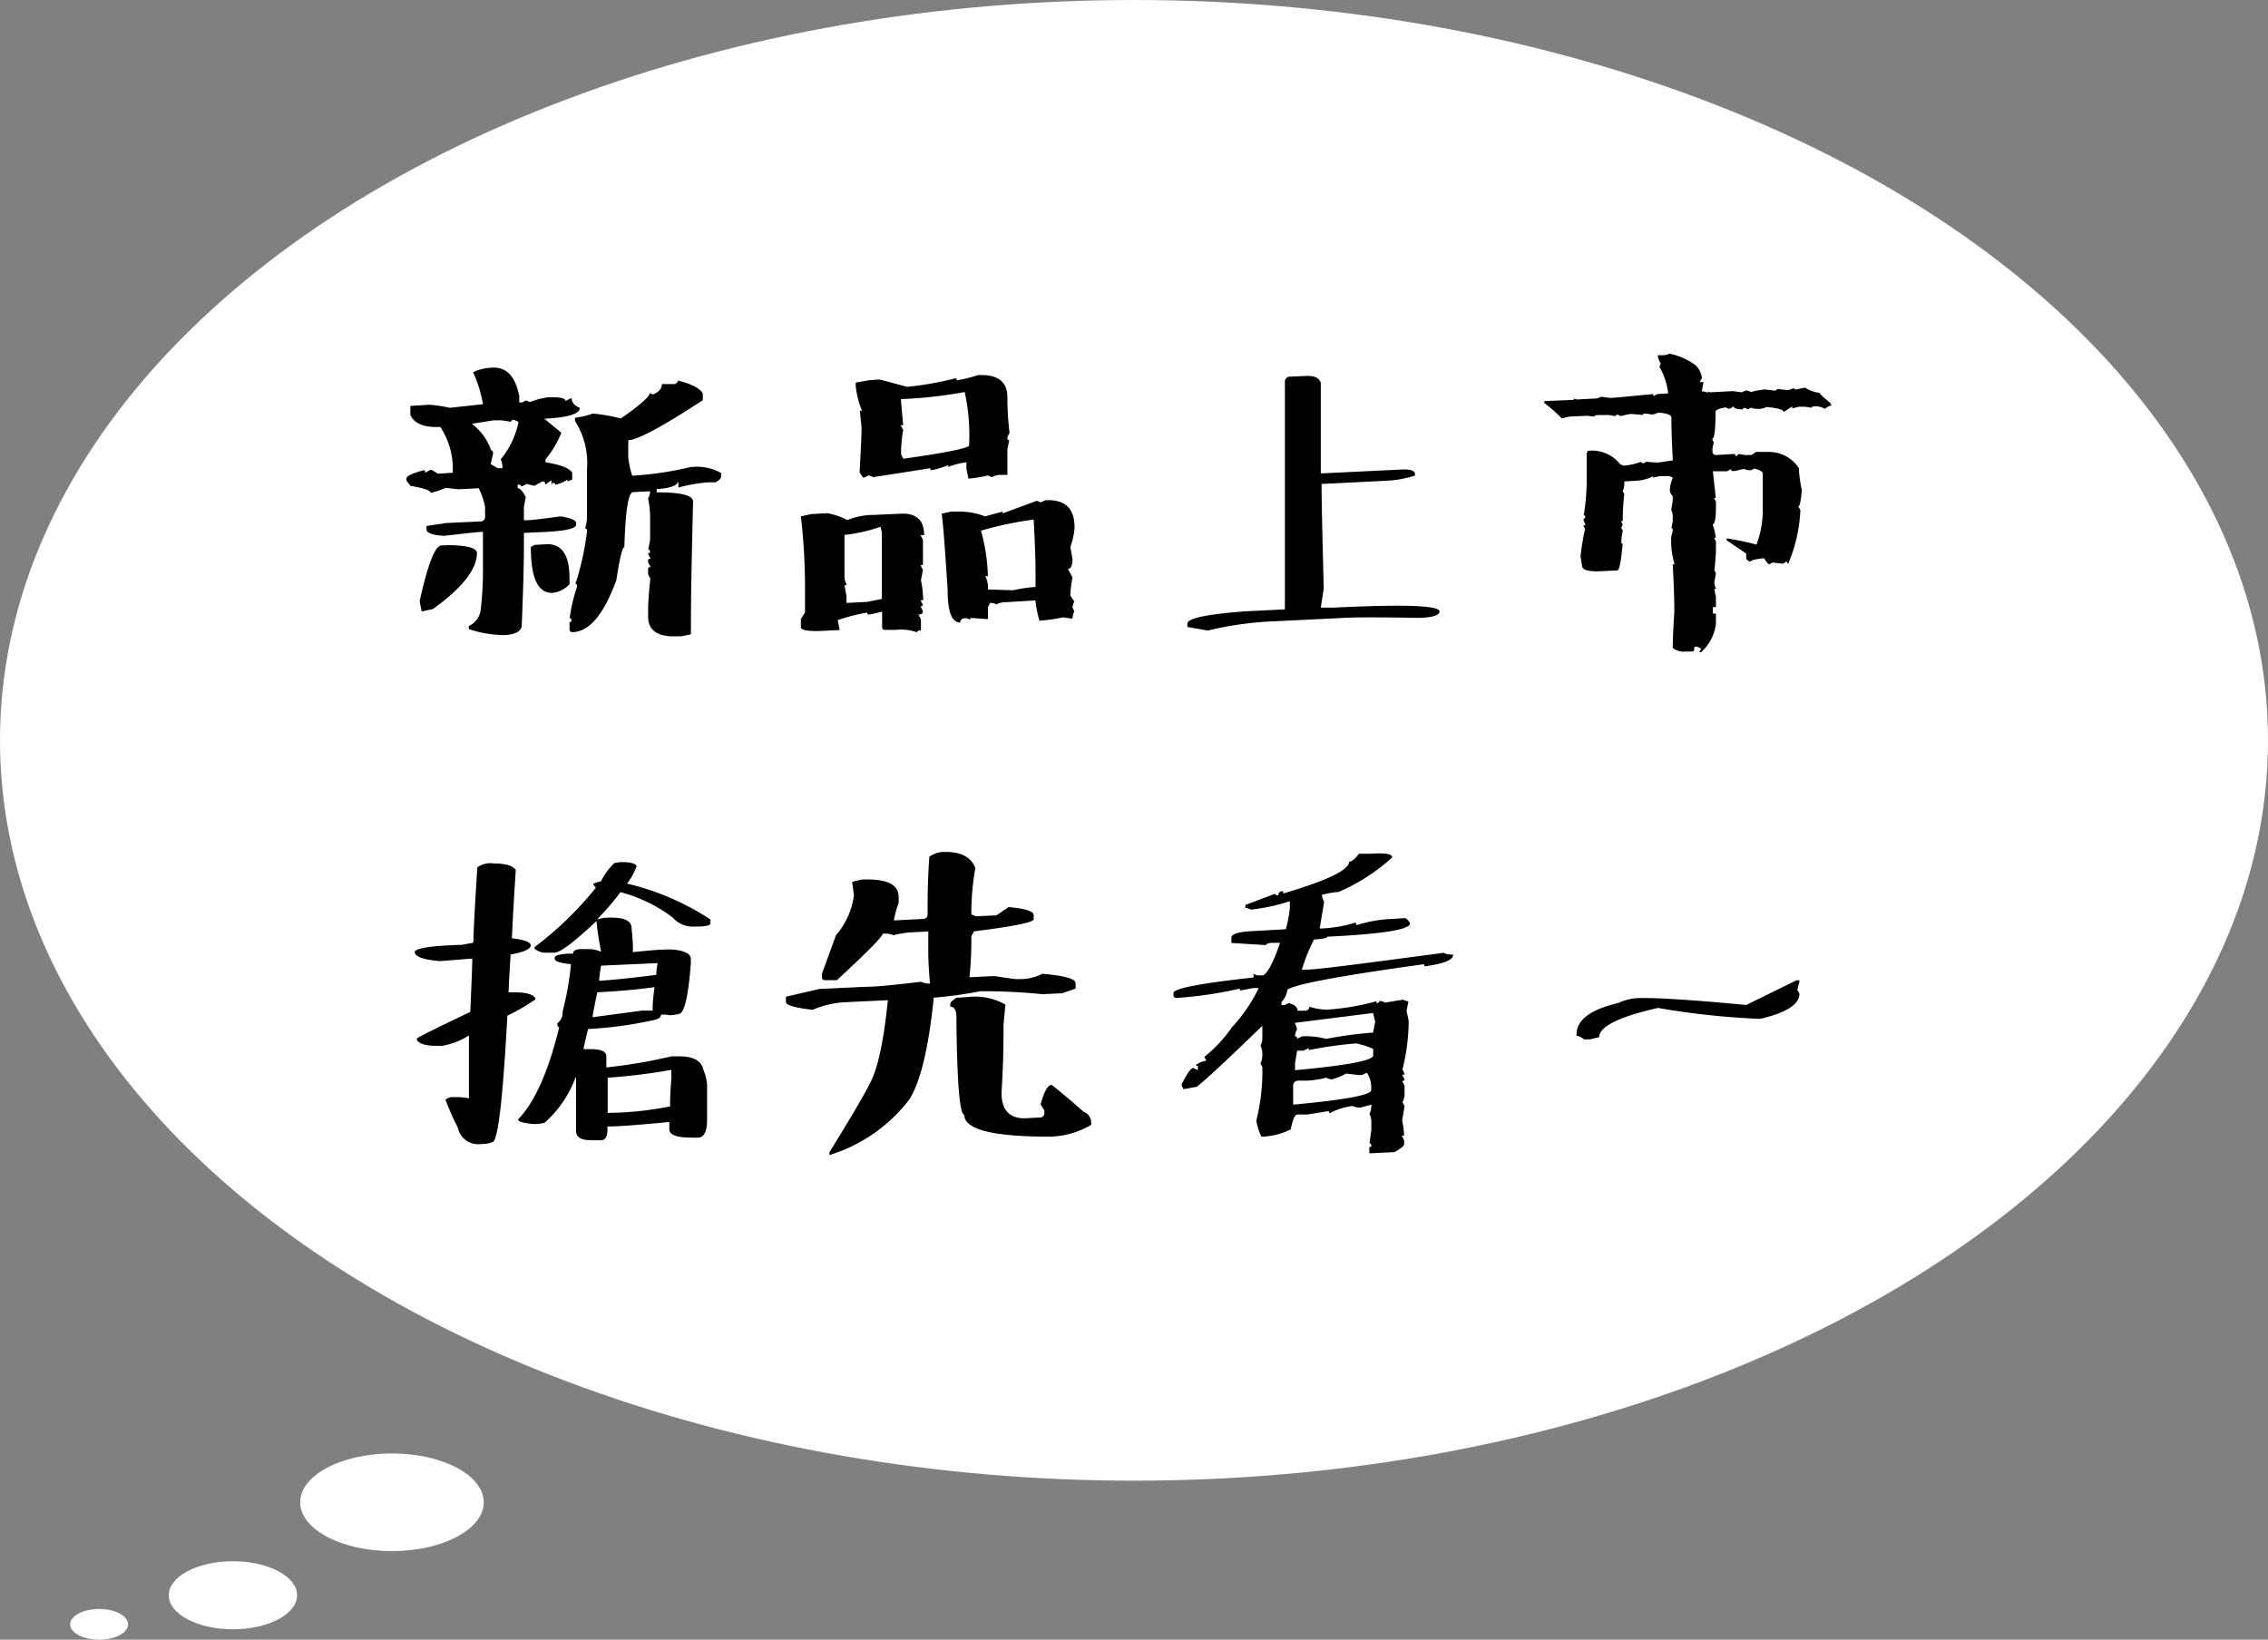 <svg xmlns="http://www.w3.org/2000/svg" viewBox="0 0 170 122.92"><rect x="0" y="0" width="170" height="122.92" fill="#808080" stroke="none"/><defs><style>.cls-1{fill:#fff;}.cls-2{isolation:isolate;}</style></defs><g id="圖層_2" data-name="圖層 2"><g id="_0-ui_kits" data-name="0-ui_kits"><g id="對話框-新品上市"><ellipse class="cls-1" cx="85" cy="55.5" rx="85" ry="55.5"/><g id="尋找_特殊風味..." data-name="尋找 特殊風味..." class="cls-2"><g class="cls-2"><path d="M37,27.56c1,0,1.61.65,1.92,2.11v.5h.23l.27-.15.31.12a5.79,5.79,0,0,1,1.36-.36l.3,0c.66,0,1,.09,1,.28l.39-.2.07,0c0,.3.2.54.61.72,0,.45-.89.72-2.66.81l1.28,1.05a7.78,7.78,0,0,1-1.19,2v.22c1.13.17,1.78.43,2,.77v.54a.72.72,0,0,0-.35.14v-.16a2.58,2.58,0,0,1-.91.39c0-.1-.08-.15-.25-.14,0,.09,0,.14-.05.14v-.34l-.45.33c0-.17-.08-.25-.23-.24l-.59.33-.61-.14a1.53,1.53,0,0,1-.38.19c0-.1-.09-.15-.27-.14v.26c.16,0,.37.21.61.67l-.14.74v1h.19c.35,0,1.21-.11,2.58-.29.76.13,1.14.29,1.14.49v.14c0,.28-.78.46-2.35.54l-1.56.07v1c0,1.45-.06,3.41-.16,5.88,0,.48-.44.74-1.31.78a8.47,8.47,0,0,1-2.66-.45v-.23a1.54,1.54,0,0,0,.9-1.3,25.05,25.05,0,0,0,.16-2.86V39.87c-.36,0-1.33.12-2.93.3-.87-.06-1.3-.22-1.3-.48v-.26l1.46-.22L36,39.09a.34.34,0,0,0,.36-.39V38a5.31,5.31,0,0,0-.48-1.4l-1.54.08-.92-.11a6.48,6.48,0,0,1-1.14.38c0-.18-.51-.36-1.52-.53l-.3-.41v-.13q0-.29,1.32-.63c.06,0,.09.06.09.19l.37-.21h.13l.45.28,1.12-.07v-.5A5.71,5.71,0,0,0,33,32c-1.18.07-1.93-.23-2.24-.89v-.68l1.45-.09a12.21,12.21,0,0,1,1.51.23l2.48-.27a9.71,9.71,0,0,0-.74-2.4A3.66,3.66,0,0,1,37,27.56ZM33.54,40.87c1.47,0,2.21.22,2.21.58q0,1.83-3.29,4.2l-.85.19-.14-.69V45c.61-2.72,1.14-4.1,1.62-4.11Zm1.83-9.1a4.27,4.27,0,0,1,1.45,2c.09,0,.14.06.14.22l-.18.8.53.31h.35a1.41,1.41,0,0,0-.13-.66,6.49,6.49,0,0,0,1.34-2.81l-.34-.16c-.15,0-.22.05-.22.15l-.7-.11-.62,0Zm4.69,9.08.87-.05c1.18-.06,1.76.8,1.76,2.56v.43a2,2,0,0,1-1.3.66c-1.07,0-1.6-1.1-1.6-3.45ZM50.82,28.53q1.62.41,1.86,1V30C49.62,32,47.75,33,47.09,33v1.24a6.12,6.12,0,0,0,.3,1.42A24.83,24.83,0,0,0,51.82,35H52a3.62,3.62,0,0,1,2.05.46v.28c0,.12-.14.26-.41.42l-.59,0a11.8,11.8,0,0,0-2.2.39v-.47c-.1.34-.64.53-1.63.58v.25c1.82,0,2.73.21,2.73.7-.1,4-.16,7-.16,8.94v1l-.72.15-.28,0c-1.47.07-2.21-.42-2.21-1.48v-.45c0-.51.05-1.29.16-2.35-.11,0-.16,0-.16,0h.19l-.19-.36v-.44c0-.07.06-.11.19-.11l-.19-.35V42c0-.07.06-.11.19-.11l-.19-.35c0-.07.05-.1.15-.1,0-.17-.05-.25-.14-.25l.14-.7V38.7a7.19,7.19,0,0,0-.15-1.33,1.23,1.23,0,0,0,.15-.54l-1.27.06c-.36,0-.58,1.39-.66,4.12-.15,0-.35.83-.6,2.48-.93,2.54-2,3.85-3.26,3.9-.17,0-.25-.07-.25-.23v-.44c0-.07,0-.11.14-.11,0-.18,0-.27-.13-.27A12.28,12.28,0,0,1,43.25,44c0-.14,0-.22-.12-.22A21,21,0,0,0,44,39.84c0-.14,0-.21-.13-.2l.13-.71V35.15a5.83,5.83,0,0,0-.9-3.59v-.24A5.63,5.63,0,0,0,44.43,31a13.55,13.55,0,0,1,2.11.37c1.44-1,2.16-1.65,2.16-1.9l.25.1q.66-.27.66-.78l1,0C50.75,28.68,50.82,28.63,50.82,28.53Z"/><path d="M60.8,38.54l1.2-.07a5,5,0,0,1,1.51.52,5.24,5.24,0,0,1,2-.39l2-.09c1.17-.06,1.76.48,1.76,1.61H69l.18.35v1.8c0,.07-.06.11-.18.11l.18.35-.15.76A7.85,7.85,0,0,1,69.2,45H69l.18.36s-.06.09-.18.09l.18.37c0,.16-.11.24-.33.25l.18.36v.83c-.2,0-.3.05-.3.14a3.57,3.57,0,0,0-1.6-.18l-.77,0a.21.21,0,0,1-.24-.23V45.85c-.57.14-.9.22-1,.22s-.1,0-.1-.15a13.14,13.14,0,0,0-2.23.57l.15.74-1,.05c-1.27.07-1.91,0-1.91-.28v-.6l.31-.48V44.26a45.7,45.7,0,0,0-.31-5.55Zm2.5,1.56v3.07a1.21,1.21,0,0,0,.15.62c0,.06-.05.09-.15.1l.15.8v.51L65,45.12l1.1-.22v-5L66,39.49A12.23,12.23,0,0,1,63.3,40.1Zm1.88-11.6.76-.05L68,29a23.49,23.49,0,0,0,3.64-.65s.08.06.08.16a10.42,10.42,0,0,0,1.59-.39c1.46-.07,2.2.48,2.2,1.65,0,.41,0,1.3.16,2.68l-.16.32c0,.15,0,.22.14.22l-.14.7v1.91l-.55,0a1.22,1.22,0,0,0-.61.18l-.3-.14a8.25,8.25,0,0,1-1.35.23h-.11l-.15-.71v-.51a6.36,6.36,0,0,0-1.36.35v-.13a6.46,6.46,0,0,1-1.26.38q-.09,0-.09-.15l-4.28.67-.32-.14a1.62,1.62,0,0,1-.43.18l-.27-.39c.1-1.77.15-2.88.15-3.34l-.13-1.29h.16a6.93,6.93,0,0,1-.47-1.84v-.27Zm2.36,1.42v.21l.16,1.75h-.2l.2.34a11,11,0,0,0-.16,1.69v.15l.17.33c3.29-.46,4.93-.81,4.93-1a15.18,15.18,0,0,0-.33-4A34.14,34.14,0,0,1,67.54,29.92Zm10.18,7.62.3.12.33-.16q2.19-.11,2.19,2v.15A5.36,5.36,0,0,1,80.23,41l.16.92c0,.47-.11.71-.34.73l.34.64a7.7,7.7,0,0,0-.16,1.37l.3.43a1.21,1.21,0,0,0-.14.46l.14.28a1.25,1.25,0,0,0-.14.55l-.71-.1a12.37,12.37,0,0,1-1.77.25,9.16,9.16,0,0,1-.3-1.52l-2.31.14a1.31,1.31,0,0,0-.61.16,1.1,1.1,0,0,0-.49-.11l-.15.34v.87H74l-1.27-.09v.13l-.25-.1h-.15c-.24,0-.36.15-.36.32-.63,0-.94-.81-.94-2.48q-.32-5-.45-5.68l.7-.16.75,0a5.57,5.57,0,0,1,1.81.36l1.31-.36v.14Zm-4.19,2.24a14.07,14.07,0,0,1,.52,3.41l-.2,0a1.84,1.84,0,0,1,.2,1l1.88.06A11.12,11.12,0,0,1,77.62,44V42.79c0-.85-.05-2.14-.14-3.84A27,27,0,0,0,73.53,39.78Z"/><path d="M96.62,28.24,98,28.18c.52,0,.86.14,1,.5v6.81l6.22-.3c.56,0,.84.13.84.34v.12a7.91,7.91,0,0,1-2,.38l-5,.25v.2c0,1,.06,3.54.16,7.64L99,45.55l1,0c5.26-.26,7.9-.16,7.9.29q0,.41-1.44.48c-3-.05-4.89-.05-5.72,0l-5.11.25a25.41,25.41,0,0,0-5.1.7L89,47v-.25c0-.4,1.43-.7,4.31-.92l3-.15V28.52C96.4,28.34,96.48,28.25,96.62,28.24Z"/><path d="M125.13,26.51a4.85,4.85,0,0,1,2,.9,1.67,1.67,0,0,1,.44.93l-.17.3h.28v.05l-.12.65a1,1,0,0,1,.46.11v-.11l.15.07,1.72-.09.68.09a1.59,1.59,0,0,1,.33-.14.86.86,0,0,1,.34.12,5.9,5.9,0,0,1,1-.19h.11l.69.09.22-.13.67.08a.84.84,0,0,0,.47-.14l.22.1.67-.14a2.7,2.7,0,0,0,1.09.39c0,.06.26.31.8.74l.1.2v0a1.24,1.24,0,0,0-.5.26,1.24,1.24,0,0,0-.68-.19c-.2,0-.3,0-.3.11l-.5-.08-.47,0-.49.13v-.15l-.65.42h0c0-.18-.44-.31-1.31-.38a1,1,0,0,1-.44.14h-.24a1.13,1.13,0,0,1-.45-.09l-.23.12-.21-.1c-.12,0-.18.05-.18.11-.46,0-.68-.09-.68-.23l-.3.19a.92.92,0,0,1-.3-.11c-.51.08-.76.2-.76.33,0,1.31-.08,2-.23,2,0,.15,0,.23.11.23l-.11.51v.23c0,.19.13.28.29.27l1.36-.08s.06,0,.06.11.22,0,.22-.11l.51.08.48,0,.34-.23.89,0a2.68,2.68,0,0,1,2.32,1.2,10.67,10.67,0,0,0,.23,1.68c-.07.79-.16,1.2-.27,1.21l.16.26a11.58,11.58,0,0,1-.9,4H134s-.06,0-.06-.15l-.29.17h-.1l-.68-.08-.24.13c-.09,0-.22-.15-.4-.45-.66.06-1,.15-1,.26-.22-.08-.34-.16-.34-.25v-.36l-1.47-1v-.13h.06a19.36,19.36,0,0,1,2.18.46,7.6,7.6,0,0,0,.47-2.34v-3c0-.12-.21-.25-.63-.37l-.24.13a1,1,0,0,1-.54-.1l-.68.16h-.22s-.06,0-.06-.14l-.31.16-1.06,0,.22,2-.13,0,.14.28V38c0,.87-.08,1.31-.25,1.31a4.66,4.66,0,0,1,.24,1h-.13l.14.28v.56a13.41,13.41,0,0,1-.12,1.59l.12.23-.12.67a.85.85,0,0,0,.12.46s0,.05-.12.05l.12.63v.73h-.23V46h.23v.74a3.4,3.4,0,0,1-1.11,2.15h-.13v0l.13-.27-.3-.14H127c0,.23,0,.35-.17.36l-.45,0a1.32,1.32,0,0,1-1-.27s0-.92.12-2.67c0-.39,0-1.59-.12-3.59h.14a6,6,0,0,1-.25-2.07l.11-.47c0-.12,0-.18-.1-.17l.1-.51V38.8a1.19,1.19,0,0,0-.11-.58l.11-.68v-.35a.75.75,0,0,1-.22-.43,2.81,2.81,0,0,1,.23-.95l-.27-.12-.71,0-.5.12V35.7a3.06,3.06,0,0,1-1.29.34l-.87.05a1.52,1.52,0,0,1-.12.73l.12.23a15.17,15.17,0,0,0-.11,1.58V39s0,.06-.13.07l.12.27-.11.23.12.22a3.63,3.63,0,0,0-.11.81c0,.11,0,.17.1.16-.12,1.29-.24,1.94-.38,2l-1.48.07c-.8,0-1.19-.11-1.19-.45l-.11-.66a17.83,17.83,0,0,1,.34-2.07.92.92,0,0,1-.12-.28l.15,0L118.7,39v-.08s0-.07.12-.07c0-.16,0-.23-.11-.22a16.16,16.16,0,0,0,.22-3V34l.08-.2a2.68,2.68,0,0,1,2.43,1l.27.11a4.84,4.84,0,0,0,1.26-.28l.21.11.24-.13a5.93,5.93,0,0,0,.9.06l1.07-.16c-.08-1.43-.11-2.46-.11-3.1v-.11c0-.2-.33-.32-1-.37a1,1,0,0,1-.44.14L123.3,31c-.12,0-.17.05-.17.11l-.74-.07h-.24l-.67.15-.21-.1c-.12,0-.18.05-.18.11l-.51-.09-.69,0q-.39,0-.39.12l-.51-.06-1.38.06-.54.14a10.53,10.53,0,0,0-1.32-1.16v-.14l2.1-.09c.11,0,.16-.05.16-.11l.17.08,1.26-.07a1,1,0,0,0,.57-.14l.68.09c.26,0,1.34-.11,3.23-.29v.16l.31-.16.81-.05a5.25,5.25,0,0,0-.66-2l.11-.23a1.35,1.35,0,0,1-.23-.63h.39A1,1,0,0,0,125.13,26.51Z"/><path d="M37,64.73c.89,0,1.44.16,1.66.49-.13,2-.23,3.73-.29,5.12h0q1.41.16,1.41.54c0,.26-.5.49-1.51.68,0,.18-.08,1.13-.15,2.83l.25,0h.19c.86,0,1.38.14,1.57.44v.09a14.73,14.73,0,0,1-2.1,1.22c-.34,6.32-.71,9.48-1.13,9.48a2.14,2.14,0,0,1-.83.14,1.55,1.55,0,0,1-1.75-1.22,20.73,20.73,0,0,1-.93-2.1.83.83,0,0,1,.63-.19h.44a5.28,5.28,0,0,1,.69.09V80.55c0-.65,0-1.63,0-2.93h0a5.39,5.39,0,0,1-2,.78h-.49c-.8,0-1.27-.18-1.41-.44v-.1c0-.06,1.32-.73,4-2q.15-3.36.15-4h0L33,72.05c-1.18-.09-1.82-.3-1.91-.63s1.17-.52,3.52-.59l.83-.15a.38.38,0,0,0,.05-.19c0-.57.09-2.39.29-5.47A1.65,1.65,0,0,1,37,64.73Zm9.47-.1h.25c.59,0,.93.14,1,.29v0A4.68,4.68,0,0,1,47,66.24a19.45,19.45,0,0,1,6.25,2.69l0,.09v.2c0,.14-.28.22-.83.24h-.34a2,2,0,0,1-1.66-.68,11.36,11.36,0,0,0-3.91-1.9,20.58,20.58,0,0,1-1.76,2.05v0a3,3,0,0,1,.83-.14h.25c1,0,1.51.26,1.51.78.07.71.1,1.19.1,1.46v.35c1.2-.13,2.07-.2,2.59-.2h.34c.94.07,1.42.32,1.42.73a.42.42,0,0,0,0,.2c-.19,2.6-.5,3.9-.92,3.9a4,4,0,0,1-.64.1,2.81,2.81,0,0,0-.49-.05h-.19c0,.22-.23.37-.69.44a29.27,29.27,0,0,1-4.78.64c-.23.93-.34,1.44-.34,1.51h.54q1.17,0,1.17.54v.83a39,39,0,0,0,4.88-.83s.2,0,.59,0c1.05,0,1.66.33,1.8,1A3.8,3.8,0,0,1,53,81.28v2.64c0,.91-.23,1.36-.68,1.36a4.54,4.54,0,0,1-.54,0c-1.08,0-1.61-.21-1.61-.63v-.54c-2.36.23-3.9.34-4.64.34v.25c0,.52-.16.78-.49.78h-.73c-.75,0-1.13-.23-1.13-.69,0-.9,0-1.63,0-2.19V80.79h-.05a8.35,8.35,0,0,1-2.3,3.37,2.43,2.43,0,0,1-.58.1h-.3c-.75-.07-1.12-.18-1.12-.34v0Q40.7,82,41.92,77v0c-.05,0-.09,0-.14-.14v-.15a1,1,0,0,0,.39-.88,22.58,22.58,0,0,0,.63-3.56h-.1c-.74-.08-1.12-.21-1.12-.39v-.1c0-.16.36-.25,1.08-.29l.29,0c0-.22.21-.34.63-.34h.64a2.35,2.35,0,0,1,.83.2v-.05a21,21,0,0,1-.34-2.25C43,70.64,42,71.42,41.53,71.42H41a1.3,1.3,0,0,1-.93-.3V71a25.62,25.62,0,0,0,4.59-4.45,1.58,1.58,0,0,0-.2-.24v0c0-.07.2-.16.59-.24a5,5,0,0,1,1-1.37Zm-1.7,9.76c-.23,1.09-.35,1.7-.35,1.86h.05l3.66-.49h.44l.35,0,0-.1c0-.63.08-1.19.14-1.66C47.83,74.18,46.42,74.3,44.76,74.39Zm.29-2a8.65,8.65,0,0,0-.15,1.13H45c1.09-.07,2.49-.22,4.2-.44v0a3.42,3.42,0,0,1,.1-.88h0Zm.49,8.4v2.64a24.75,24.75,0,0,0,4.68-.49c0-.39,0-1.11.1-2.15a3.39,3.39,0,0,1,0-.58h-.05A44.06,44.06,0,0,1,45.54,80.79Z"/><path d="M70.62,63.87c1.31-.06,2.14.33,2.49,1.19a19.15,19.15,0,0,0-.3,3.49l.34.14,1.54-.07L75.6,68c1.25.11,1.88.31,1.88.6v.31c0,.23-1.5.54-4.48.91l-.19.37c0,.66,0,1.68-.14,3.07l1.85-.09c1,.15,1.52.23,1.66.23l.29,0A3.67,3.67,0,0,0,78.13,73c1.66.14,2.49.38,2.49.7v.41l-1,.35-1.49.07a43.2,43.2,0,0,0-4.66-.22,30.09,30.09,0,0,1-3.5.48V75q-.57,5.42-1.8,7.41a12,12,0,0,1-6,4.18v-.21q2.41-3.9,3-5.1.91-1.6,1.38-6.3l-3.37.16a7.17,7.17,0,0,0-2.27.56c-1.35-.15-2-.35-2-.58v-.4l2.5-.58,3.3-.16c1.12,0,2.57-.18,4.34-.38a1.24,1.24,0,0,0,.66.13c-.09-1-.13-1.81-.13-2.31V69.83l-1.27.06a7.38,7.38,0,0,0-1.34.22,1.6,1.6,0,0,0-.81-.11q0,.31-3.43,3.48l-.88,0c-.16,0-.24-.07-.24-.22V73l1.05-2.89a5.71,5.71,0,0,0,1.35-3l-.14-1,.69-.17c1.87-.09,2.8.34,2.8,1.3v.45A7.53,7.53,0,0,0,67,69l2.16-.11c.25,0,.37-.13.37-.36v-.31c0-.85,0-2.2.13-4A2,2,0,0,1,70.62,63.87ZM71.69,74.8l.88-.06a4.59,4.59,0,0,1,2.79.57l-.14,1.5c0,1.12,0,2.83-.15,5.1q0,2,1.86,1.92l1-.06a.32.32,0,0,0,.35-.35v-.18L78,82.8c.27-1,.54-1.46.83-1.47,1.26,1,2,1.67,2.37,2a.9.9,0,0,1,.58,1,6.33,6.33,0,0,1-3.1.88c-4.26,0-6.4-.53-6.4-1.64q-.51,0-.59-7v-.29c0-.55-.15-.82-.46-.81v-.23C71.27,75.09,71.41,75,71.69,74.8Z"/><path d="M101.86,64l.86,0c1.09-.07,1.63,0,1.63.28a14.38,14.38,0,0,1-4,2.58,7.51,7.51,0,0,0-1.26.22,1.1,1.1,0,0,0,.16.52l-.33,2h.22a9.79,9.79,0,0,0,2.43-.43c.06,0,.1.06.1.19a10,10,0,0,1,2.62-.47l1-.06c.12,0,.26.13.4.39,0,.47-2.06.8-6.2,1,0,.1-.34.17-1,.21a13.49,13.49,0,0,0-.91,2.27h.19c.92,0,4.4-.47,10.43-1.27a1.25,1.25,0,0,0,.71.12v.07c0,.35-.7.62-2.08.82-.06,0-.08,0-.08-.16q-9.36,1.29-10.25,1.91a1.71,1.71,0,0,1-.45.94v.22h.23l.3-.15c.45.1.68.3.68.57l.51,0c.25,0,.37-.11.37-.3a4.72,4.72,0,0,0,1.31.22,18.2,18.2,0,0,0,3.72-.63v.13c.16,0,.24-.06.24-.16a1.21,1.21,0,0,1,.42.13l1.34-.22a1.21,1.21,0,0,0,.4.13l-.14.71.16.76a15.17,15.17,0,0,1-.47,3.64,1.18,1.18,0,0,1,.16.38h-.18l.18.38c0,.06-.06.09-.18.1l.18.35V82a1.25,1.25,0,0,1-.16.62l.16.3L105.1,84a7.11,7.11,0,0,1,.15,1.13h-.18l.18.36v.29c0,.12-.25.32-.72.59l-1.89.09v-.39c0-.06,0-.1.15-.11,0-.18-.05-.26-.14-.25l.14-1v-.6a1.28,1.28,0,0,0-.14-.61,1.45,1.45,0,0,0,.14-.69l-.82.22a1.12,1.12,0,0,1-.58-.12,4.88,4.88,0,0,0-1.71.54s-.07,0-.07-.16L98,83.55l-.75,0c-.19,0-.36.38-.5,1.11a5,5,0,0,1-2.2.55A4.2,4.2,0,0,1,94.17,84a15.09,15.09,0,0,0,.45-4l-.14-.28a1.37,1.37,0,0,0,.14-.61V79a1.28,1.28,0,0,0-.14-.61,1.21,1.21,0,0,0,.14-.6v-.89q-3.87,3.75-4.91,4.57l-1,.18-.13-.26v-.12c.4-.8.69-1.2.85-1.21l.36.16V79.9q-.15,0-.15-.06a1.63,1.63,0,0,1,.78-.32l-.15-.29A10.32,10.32,0,0,0,92.35,77a12,12,0,0,0,2-2.93l-.41,0-1,.19v-.15a29.88,29.88,0,0,1-4.74.7c-.16,0-.24-.06-.24-.22v-.15q0-.51,6-1.16V73l.25.12.46,0c.35-.16.78-1,1.28-2.44l-.54,0c-.33,0-.5.07-.5.17l-2.61-.16v-.39c0-.29.53-.45,1.6-.5l2.48-.14a10,10,0,0,0,.3-1.55v-.55a14.41,14.41,0,0,1-2.91.63,1.31,1.31,0,0,0-.42-.14v-.21L95.58,67c0,.08.08.12.24.11,0-.19.13-.29.26-.3s.1,0,.1.17q4.95-1.45,4.95-2.39C101.31,64.62,101.56,64.4,101.86,64Zm-2,16.92a1.12,1.12,0,0,1-.45-.13,7.57,7.57,0,0,1-1.37.22l-.77,0a.37.37,0,0,0-.34.38v1.42q5.85-.54,5.85-1.09v-.3a1.84,1.84,0,0,0-.33-1l-.36.17-.27,0-.92-.11A4.32,4.32,0,0,1,99.87,80.9Zm-2.82-4.24a1.45,1.45,0,0,1,.18.48,1.23,1.23,0,0,0-.15.54c.1,0,.15,0,.15.17l.38-.18a5.93,5.93,0,0,1,1.81.19,29.72,29.72,0,0,1,3.51-.47l.16-.82-.16-.65Zm1.06,2.06v-.17l-.39.19-.48,0-.16.94v.53q5.86-.54,5.86-1.11v-.49a6.6,6.6,0,0,0-1.27-.41A29.66,29.66,0,0,0,98.11,78.72Z"/><path d="M134.65,73.49h.23v.08l-.16.64.16.28c0,.81-1,1.44-2.95,1.89a58.49,58.49,0,0,1-7.66-.82q-4.39,1-4.4,2.19l-.71.17-.43,0a1.12,1.12,0,0,0-.56-.28v-.08c0-1.08,1-1.87,3.13-2.37a3.87,3.87,0,0,1,1.62-.37l.45,0c1,0,3.47.13,7.52.52Z"/></g></g><ellipse class="cls-1" cx="29.38" cy="112.62" rx="6.88" ry="3.66"/><ellipse class="cls-1" cx="17.46" cy="119.59" rx="4.81" ry="2.55"/><ellipse class="cls-1" cx="7.43" cy="121.77" rx="2.17" ry="1.15"/></g></g></g></svg>